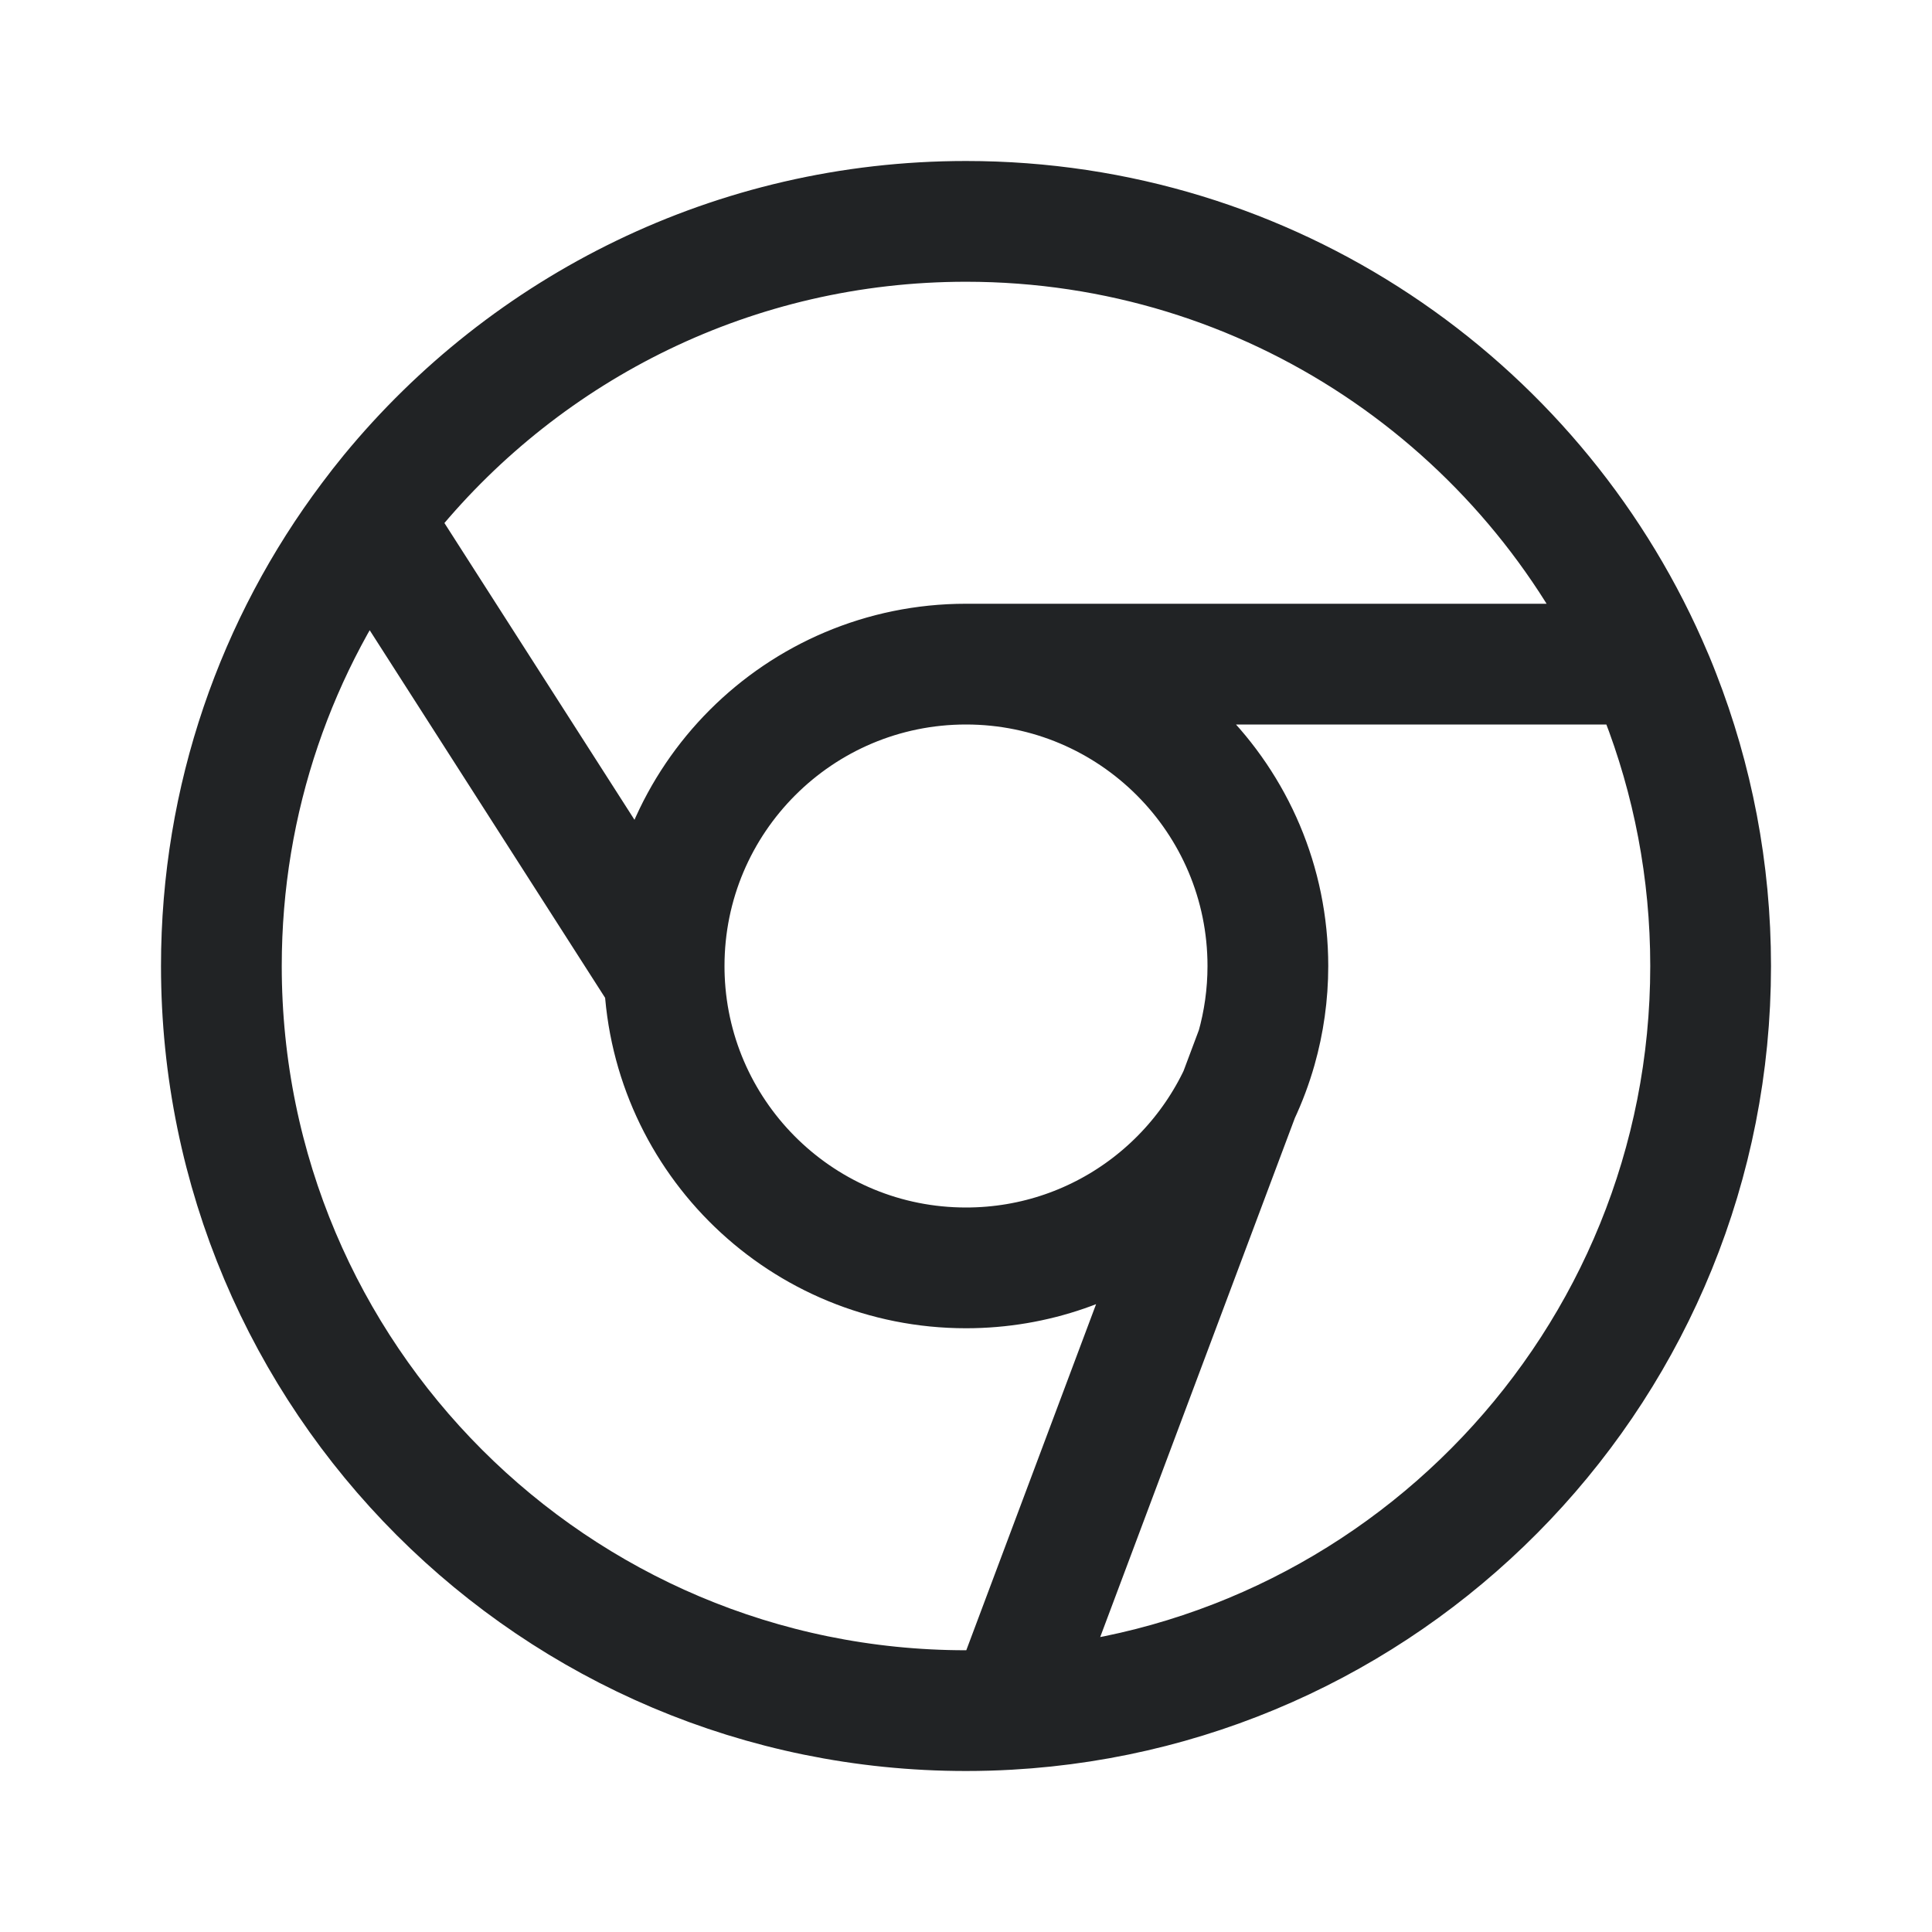 <svg width="24" height="24" viewBox="0 0 24 24" fill="none" xmlns="http://www.w3.org/2000/svg">
<path d="M12 8.25C9.929 8.25 8.25 9.929 8.25 12C8.25 12.052 8.251 12.103 8.253 12.154M12 8.25C14.071 8.25 15.75 9.929 15.75 12C15.75 12.356 15.7 12.7 15.608 13.025M12 8.25H20.458M15.608 13.025C15.162 14.598 13.716 15.75 12 15.75C9.98 15.75 8.334 14.153 8.253 12.154M15.608 13.025L12.529 21.235M20.458 8.25C19.02 5.01 15.774 2.75 12 2.75C9.12 2.75 6.548 4.066 4.851 6.129C4.765 6.234 4.681 6.341 4.6 6.45M20.458 8.25C20.515 8.377 20.569 8.506 20.619 8.636C21.026 9.679 21.25 10.813 21.25 12C21.25 16.931 17.391 20.961 12.529 21.235M12.529 21.235C12.354 21.245 12.177 21.25 12 21.25C6.891 21.25 2.75 17.109 2.75 12C2.75 9.917 3.438 7.996 4.6 6.45M8.253 12.154L4.6 6.45" stroke="#212325" stroke-width="1.5" stroke-linecap="round" stroke-linejoin="round"/>
</svg>
